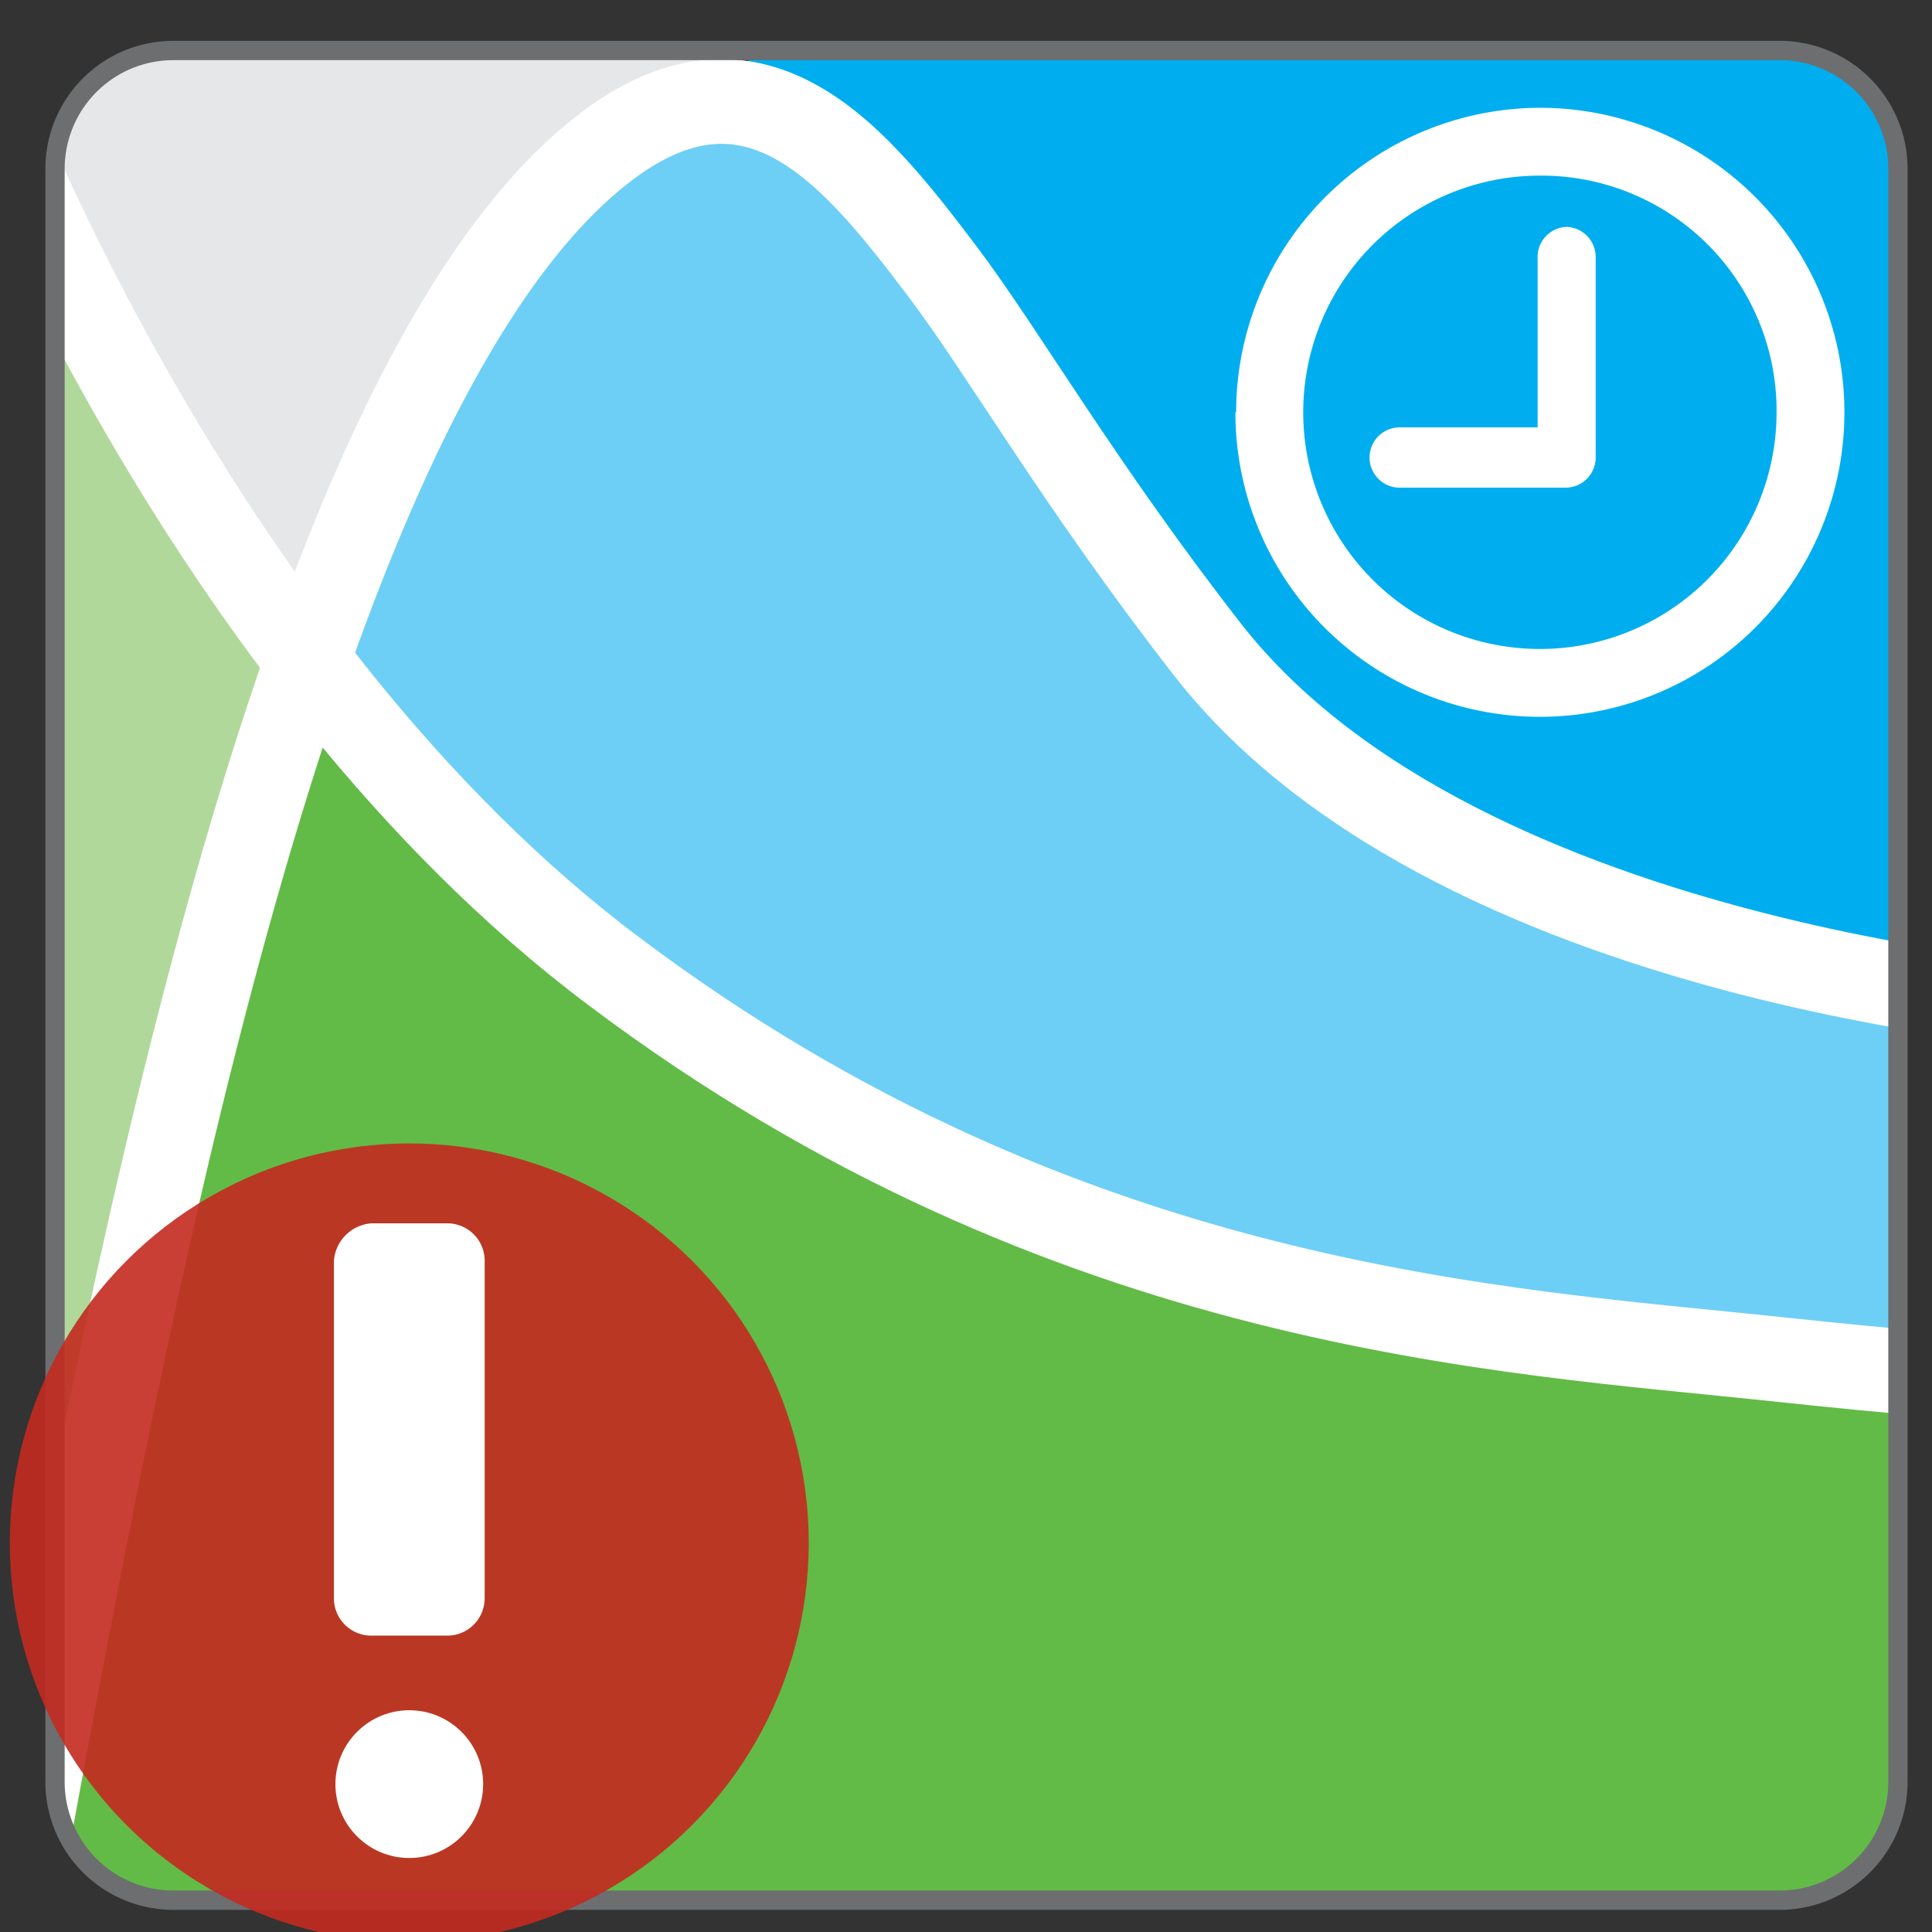 <svg id="Layer_1" data-name="Layer 1" xmlns="http://www.w3.org/2000/svg" xmlns:xlink="http://www.w3.org/1999/xlink" viewBox="0 0 128.16 128.16"><rect x="0" y="0" width="128.16" height="128.16" fill="#333333" stroke="none"/><defs><style>.cls-1,.cls-8,.cls-9{fill:none;}.cls-2{clip-path:url(#clip-path);}.cls-3{fill:#e6e7e8;}.cls-4{fill:#62bb46;}.cls-5{fill:#b1d89b;}.cls-6{fill:#00aeef;}.cls-7{fill:#6dcff6;}.cls-8{stroke:#fff;stroke-width:5.62px;}.cls-8,.cls-9{stroke-miterlimit:10;}.cls-9{stroke:#6d6e70;stroke-width:1.28px;}.cls-10{fill:#fff;}.cls-11{opacity:0.9;}.cls-12{fill:#c32a1f;}</style><clipPath id="clip-path"><rect class="cls-1" x="3.65" y="3.35" width="122.2" height="122.7" rx="7.9"/></clipPath></defs><g id="Simulation"><g id="Simulation-2"><g id="Simulation-3"><g class="cls-2"><path class="cls-3" d="M19.45,41.85c-.3-.4,0-1.3,0-1.3,5-13.7,10.5-24.4,16.9-30.4,5.2-4.9,10.4-7,15.6-6.2l.1-3.9L-4.55,4v7.5L19,41.25"/><path class="cls-4" d="M60.25,76.35c-13.4-7.7-31-21.7-32.2-23-4.7-5.4-9.7-10.9-9.8-10.7C12.75,59,8,79.05,3.55,100.45v17.7a7.85,7.85,0,0,0,7.9,7.9h106.4a7.85,7.85,0,0,0,7.9-7.9V91.25C109.85,90.25,71.85,83.05,60.25,76.35Z"/><path class="cls-5" d="M-8.95,115.75V7.15s7.6-4.8,10.3,3.7,18.2,30.6,18.2,30.6c-5.9,16.4-11,37-15.6,59v17.7Z"/><path class="cls-6" d="M48.35,4.75c7.3,1.1,13.5,9.3,16.4,14.5.8,1.5,3.3,5.7,4.2,7.2,4.5,8.4,9.5,14.5,20.8,23.2,10.6,8.1,26.4,13.4,36.1,15.6v-54a7.85,7.85,0,0,0-7.9-7.9H50.85"/><path class="cls-7" d="M125.85,90.45V65.25c-9.7-2.3-26.7-9-37.3-17.2-11.3-8.7-23-26.3-24.5-29-2.9-5.1-7.5-12.3-14.8-13.3-5.2-.8-7.3.6-12.4,5.5-6.3,6-11.6,17-16.5,30.7a4.66,4.66,0,0,0,.2,1.9c6.8,8.5,11.6,14.2,20.2,20.6,29.9,22.5,59.2,23.8,77,25.7,3.5.4,8.2.8,8.2.8Z"/><path class="cls-8" d="M1.45,124.15c7-38.1,17.5-93.9,36.2-112.2,11.5-11.2,18.7-2.1,24.9,6.1,4,5.3,9.1,14.2,17.6,25.1,17,21.7,59.2,23.9,59.2,23.9"/><path class="cls-8" d="M-.95,6.15s14.2,37.7,41.7,58.3c29.9,22.5,59.2,23.8,77,25.7s14.1.9,14.1.9"/></g></g><path class="cls-9" d="M118,126.05H11.55a7.85,7.85,0,0,1-7.9-7.9V11.25a7.85,7.85,0,0,1,7.9-7.9H118a7.85,7.85,0,0,1,7.9,7.9v106.9A7.85,7.85,0,0,1,118,126.05Z"/></g></g><path class="cls-10" d="M117.85,27.35a15.7,15.7,0,1,1-15.7-15.7h0a15.6,15.6,0,0,1,15.7,15.7Zm-35.9,0a20.2,20.2,0,1,0,20.2-20.2h0A20.21,20.21,0,0,0,82,27.35Z"/><path class="cls-10" d="M103.85,15.05a2,2,0,0,1,2,2v13.3a2,2,0,0,1-2,2h-11a2,2,0,0,1,0-4H102V17.15a2,2,0,0,1,1.9-2.1Z"/><g class="cls-11"><circle class="cls-12" cx="27.15" cy="102.35" r="26.5"/></g><path class="cls-10" d="M24.65,81.15h5a2.48,2.48,0,0,1,2.5,2.5V106a2.48,2.48,0,0,1-2.5,2.5h-5a2.48,2.48,0,0,1-2.5-2.5V83.65A2.69,2.69,0,0,1,24.65,81.15Z"/><circle class="cls-10" cx="27.15" cy="118.35" r="4.9"/></svg>
